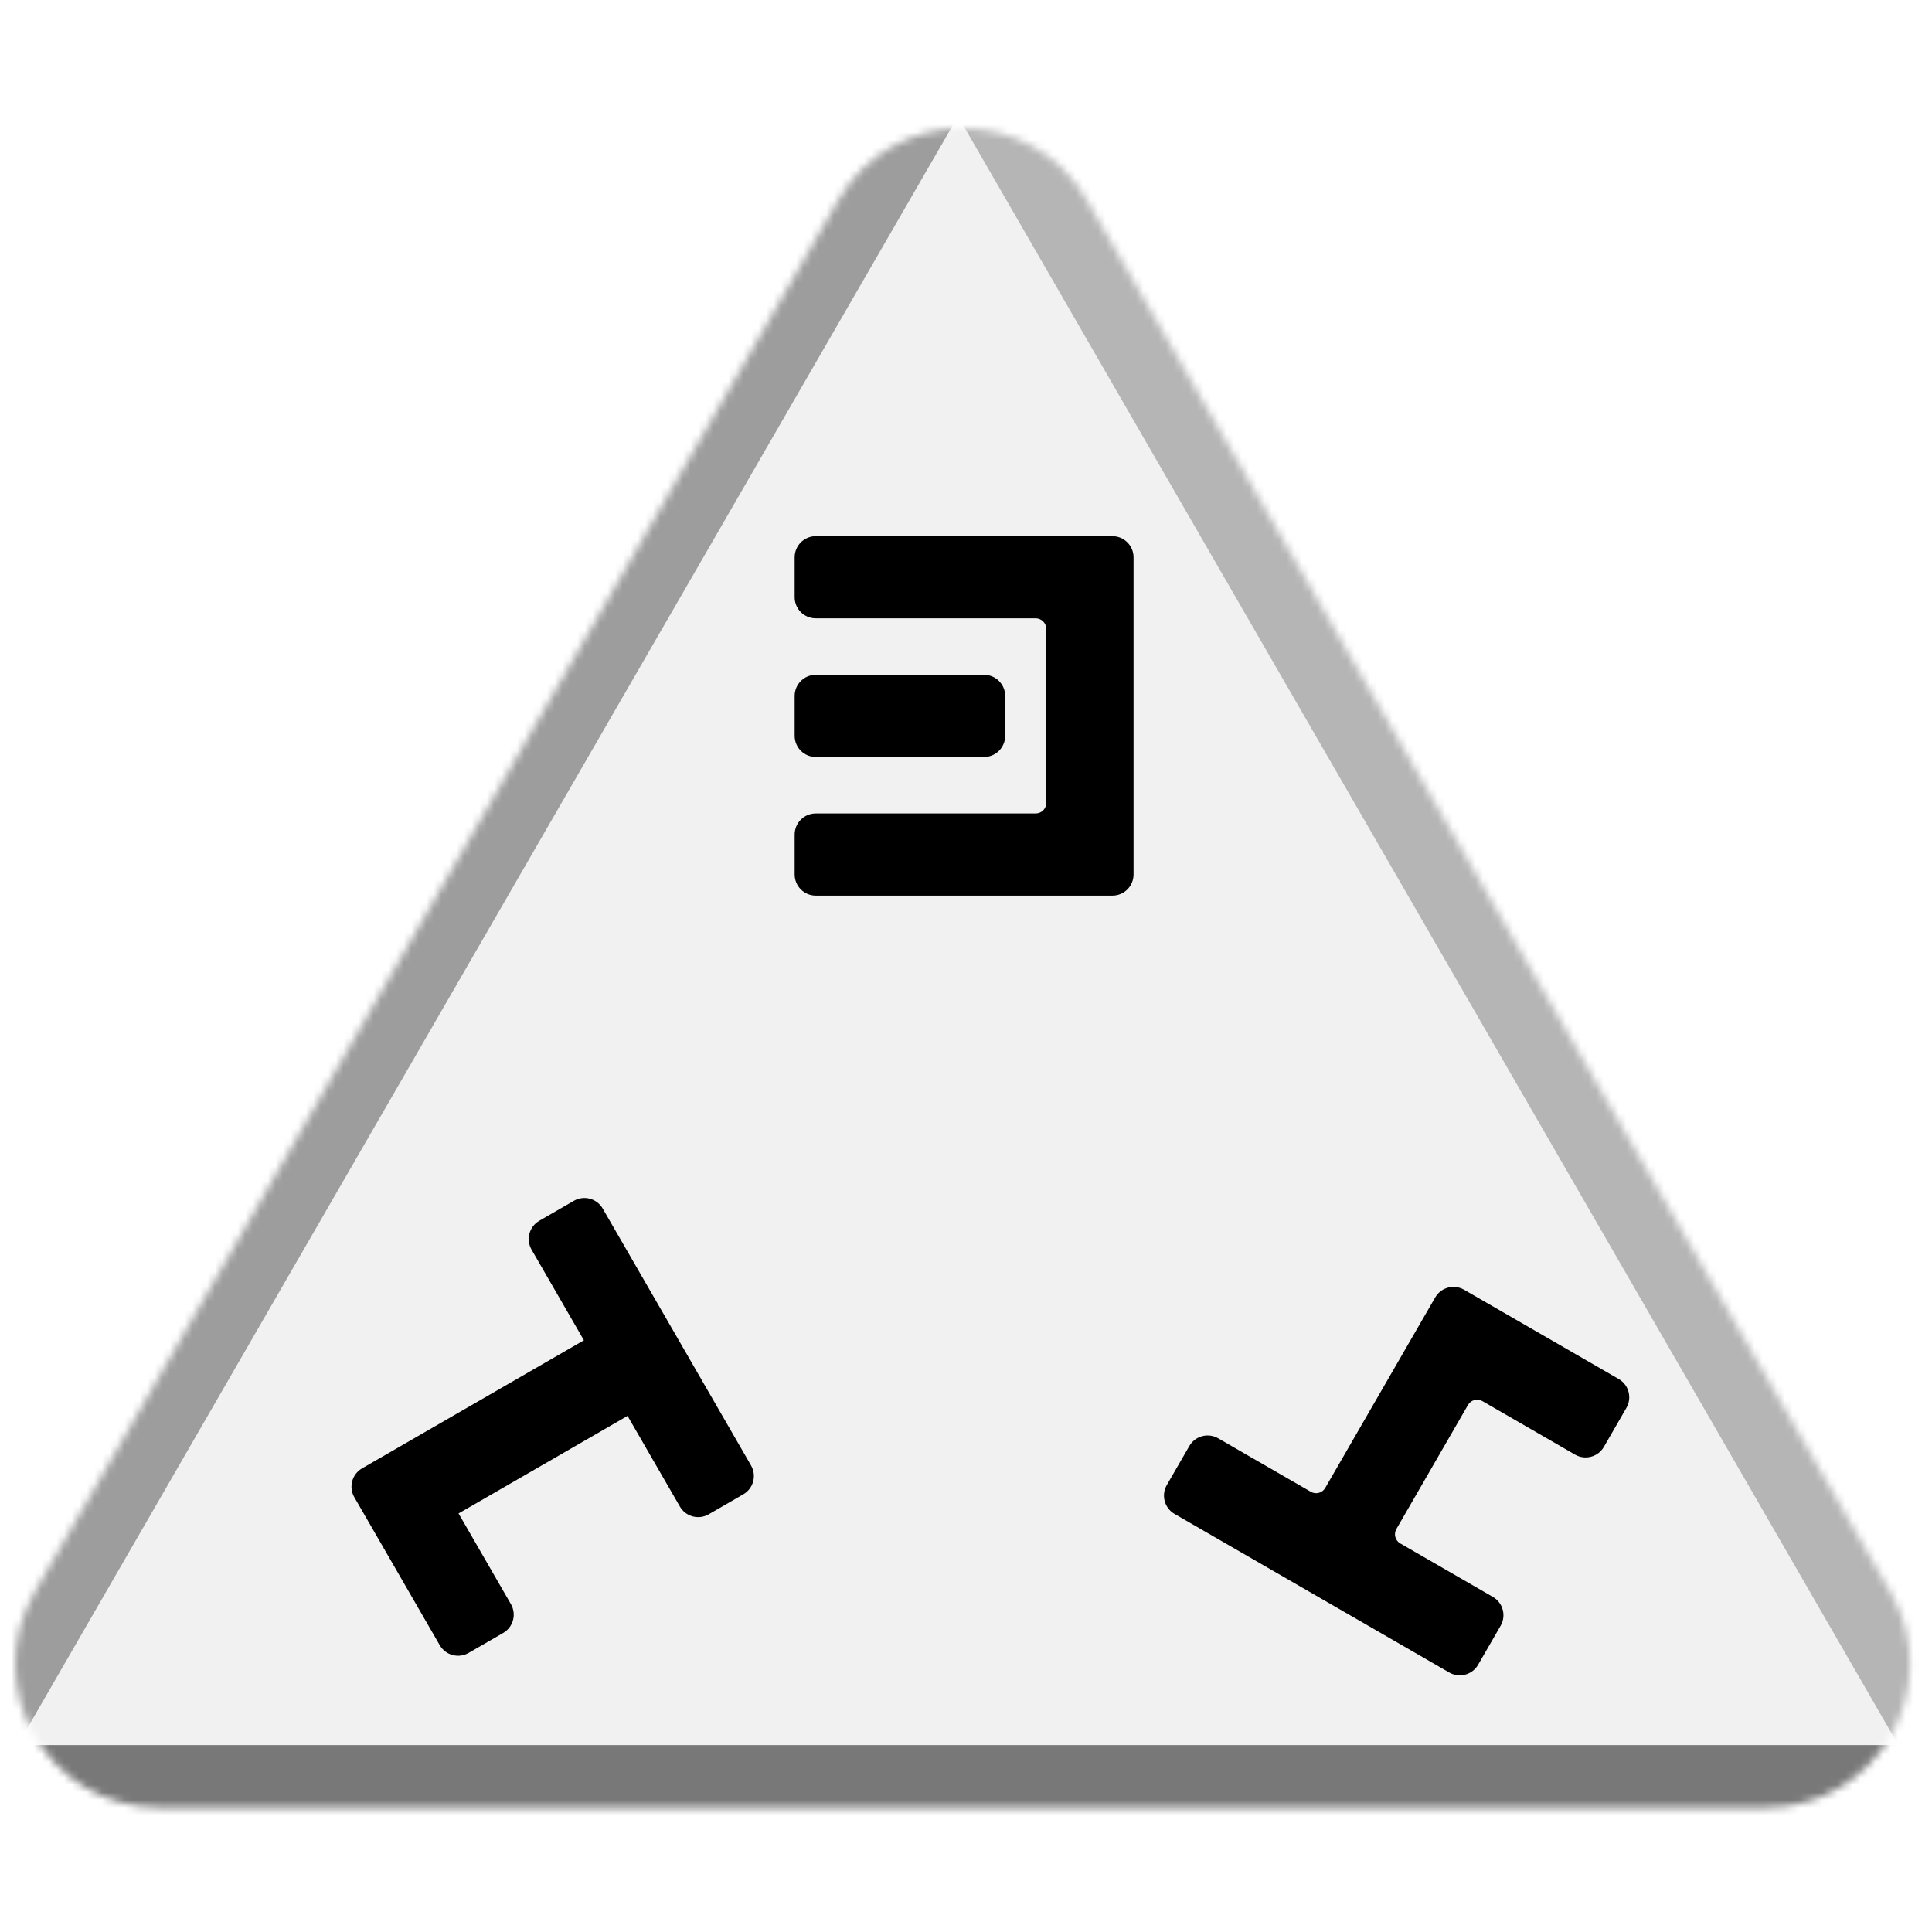 <svg width="256" height="256" viewBox="0 0 256 256" fill="none" xmlns="http://www.w3.org/2000/svg">
<desc>
  wrpg-online.com SWRPG Dice Asset
  Created by: Joshua Ziggas
  Source: https://github.com/swrpg-online/art
  License: CC BY-NC-SA 4.0
</desc><mask id="mask0_112_2511" style="mask-type:alpha" maskUnits="userSpaceOnUse" x="2" y="17" width="252" height="223">
<path d="M111.095 26.5C118.408 13.833 136.691 13.833 144.004 26.5L250.525 211C257.838 223.667 248.697 239.5 234.071 239.5H21.028C6.402 239.5 -2.739 223.667 4.574 211L111.095 26.5Z" fill="#D9D9D9"/>
</mask>
<g mask="url(#mask0_112_2511)">
<rect width="256" height="256" fill="#F1F1F1"/>
<g style="mix-blend-mode:multiply" filter="url(#filter0_f_112_2511)">
<path d="M279.337 102.182C279.369 87.955 263.988 61.315 251.652 54.23L126.365 -17.726C114.029 -24.812 113.988 -7.028 126.293 14.284L251.252 230.719C263.556 252.031 278.977 260.888 279.01 246.661L279.337 102.182Z" fill="black" fill-opacity="0.25"/>
<path d="M100.333 317.894C112.425 324.879 142.655 324.879 154.747 317.894L277.546 246.95C289.638 239.964 274.523 231.232 250.339 231.232L4.74 231.232C-19.444 231.232 -34.559 239.964 -22.467 246.95L100.333 317.894Z" fill="black" fill-opacity="0.5"/>
<path d="M-26.437 101.791C-26.441 87.347 -10.807 60.269 1.704 53.05L128.757 -20.257C141.268 -27.476 141.273 -9.421 128.766 12.242L1.753 232.234C-10.754 253.897 -26.392 262.92 -26.396 248.476L-26.437 101.791Z" fill="black" fill-opacity="0.35"/>
</g>
</g>
<g clip-path="url(#clip0_112_2511)">
<path d="M70.435 165.584C69.662 164.245 70.12 162.532 71.46 161.759L76.038 159.116C77.377 158.343 79.089 158.802 79.863 160.141L99.516 194.181C100.289 195.521 99.83 197.233 98.491 198.006L93.913 200.649C92.573 201.423 90.861 200.964 90.088 199.624L83.153 187.613L60.762 200.54L67.697 212.552C68.47 213.891 68.011 215.604 66.672 216.377L62.094 219.02C60.754 219.793 59.042 219.335 58.269 217.995L46.95 198.391C46.177 197.052 46.636 195.34 47.975 194.567L77.37 177.596L70.435 165.584Z" fill="black"/>
</g>
<g clip-path="url(#clip1_112_2511)">
<path d="M195.855 220.59C195.082 221.929 193.369 222.388 192.03 221.615L155.633 200.601C154.294 199.828 153.835 198.115 154.608 196.776L157.591 191.608C158.365 190.269 160.077 189.81 161.416 190.584L173.689 197.669C174.358 198.056 175.214 197.826 175.601 197.157L190.171 171.921C190.944 170.582 192.656 170.123 193.996 170.896L214.483 182.725C215.823 183.498 216.282 185.21 215.508 186.55L212.525 191.717C211.752 193.056 210.039 193.515 208.7 192.742L196.428 185.656C195.758 185.27 194.902 185.499 194.515 186.169L185.029 202.6C184.642 203.269 184.872 204.126 185.541 204.512L197.814 211.598C199.153 212.371 199.612 214.083 198.839 215.422L195.855 220.59Z" fill="black"/>
</g>
<path d="M108.095 118.674C106.548 118.674 105.295 117.42 105.295 115.874V110.588C105.295 109.041 106.548 107.788 108.095 107.788H137.234C138.008 107.788 138.634 107.161 138.634 106.388V83.332C138.634 82.559 138.008 81.932 137.234 81.932H108.095C106.548 81.932 105.295 80.679 105.295 79.132V73.846C105.295 72.3 106.548 71.046 108.095 71.046H147.401C148.948 71.046 150.201 72.3 150.201 73.846V115.874C150.201 117.42 148.948 118.674 147.401 118.674H108.095ZM108.095 100.303C106.548 100.303 105.295 99.05 105.295 97.503V92.217C105.295 90.67 106.548 89.417 108.095 89.417H130.391C131.938 89.417 133.191 90.67 133.191 92.217V97.503C133.191 99.05 131.938 100.303 130.391 100.303H108.095Z" fill="black"/>
<defs>
<filter id="filter0_f_112_2511" x="-46.723" y="-41.873" width="348.525" height="385.006" filterUnits="userSpaceOnUse" color-interpolation-filters="sRGB">
<feFlood flood-opacity="0" result="BackgroundImageFix"/>
<feBlend mode="normal" in="SourceGraphic" in2="BackgroundImageFix" result="shape"/>
<feGaussianBlur stdDeviation="10" result="effect1_foregroundBlur_112_2511"/>
</filter>
<clipPath id="clip0_112_2511">
<rect width="70" height="70" fill="white" transform="translate(58 239.622) rotate(-120)"/>
</clipPath>
<clipPath id="clip1_112_2511">
<rect width="70" height="70" fill="white" transform="translate(232.622 179) rotate(120)"/>
</clipPath>
</defs>
</svg>

